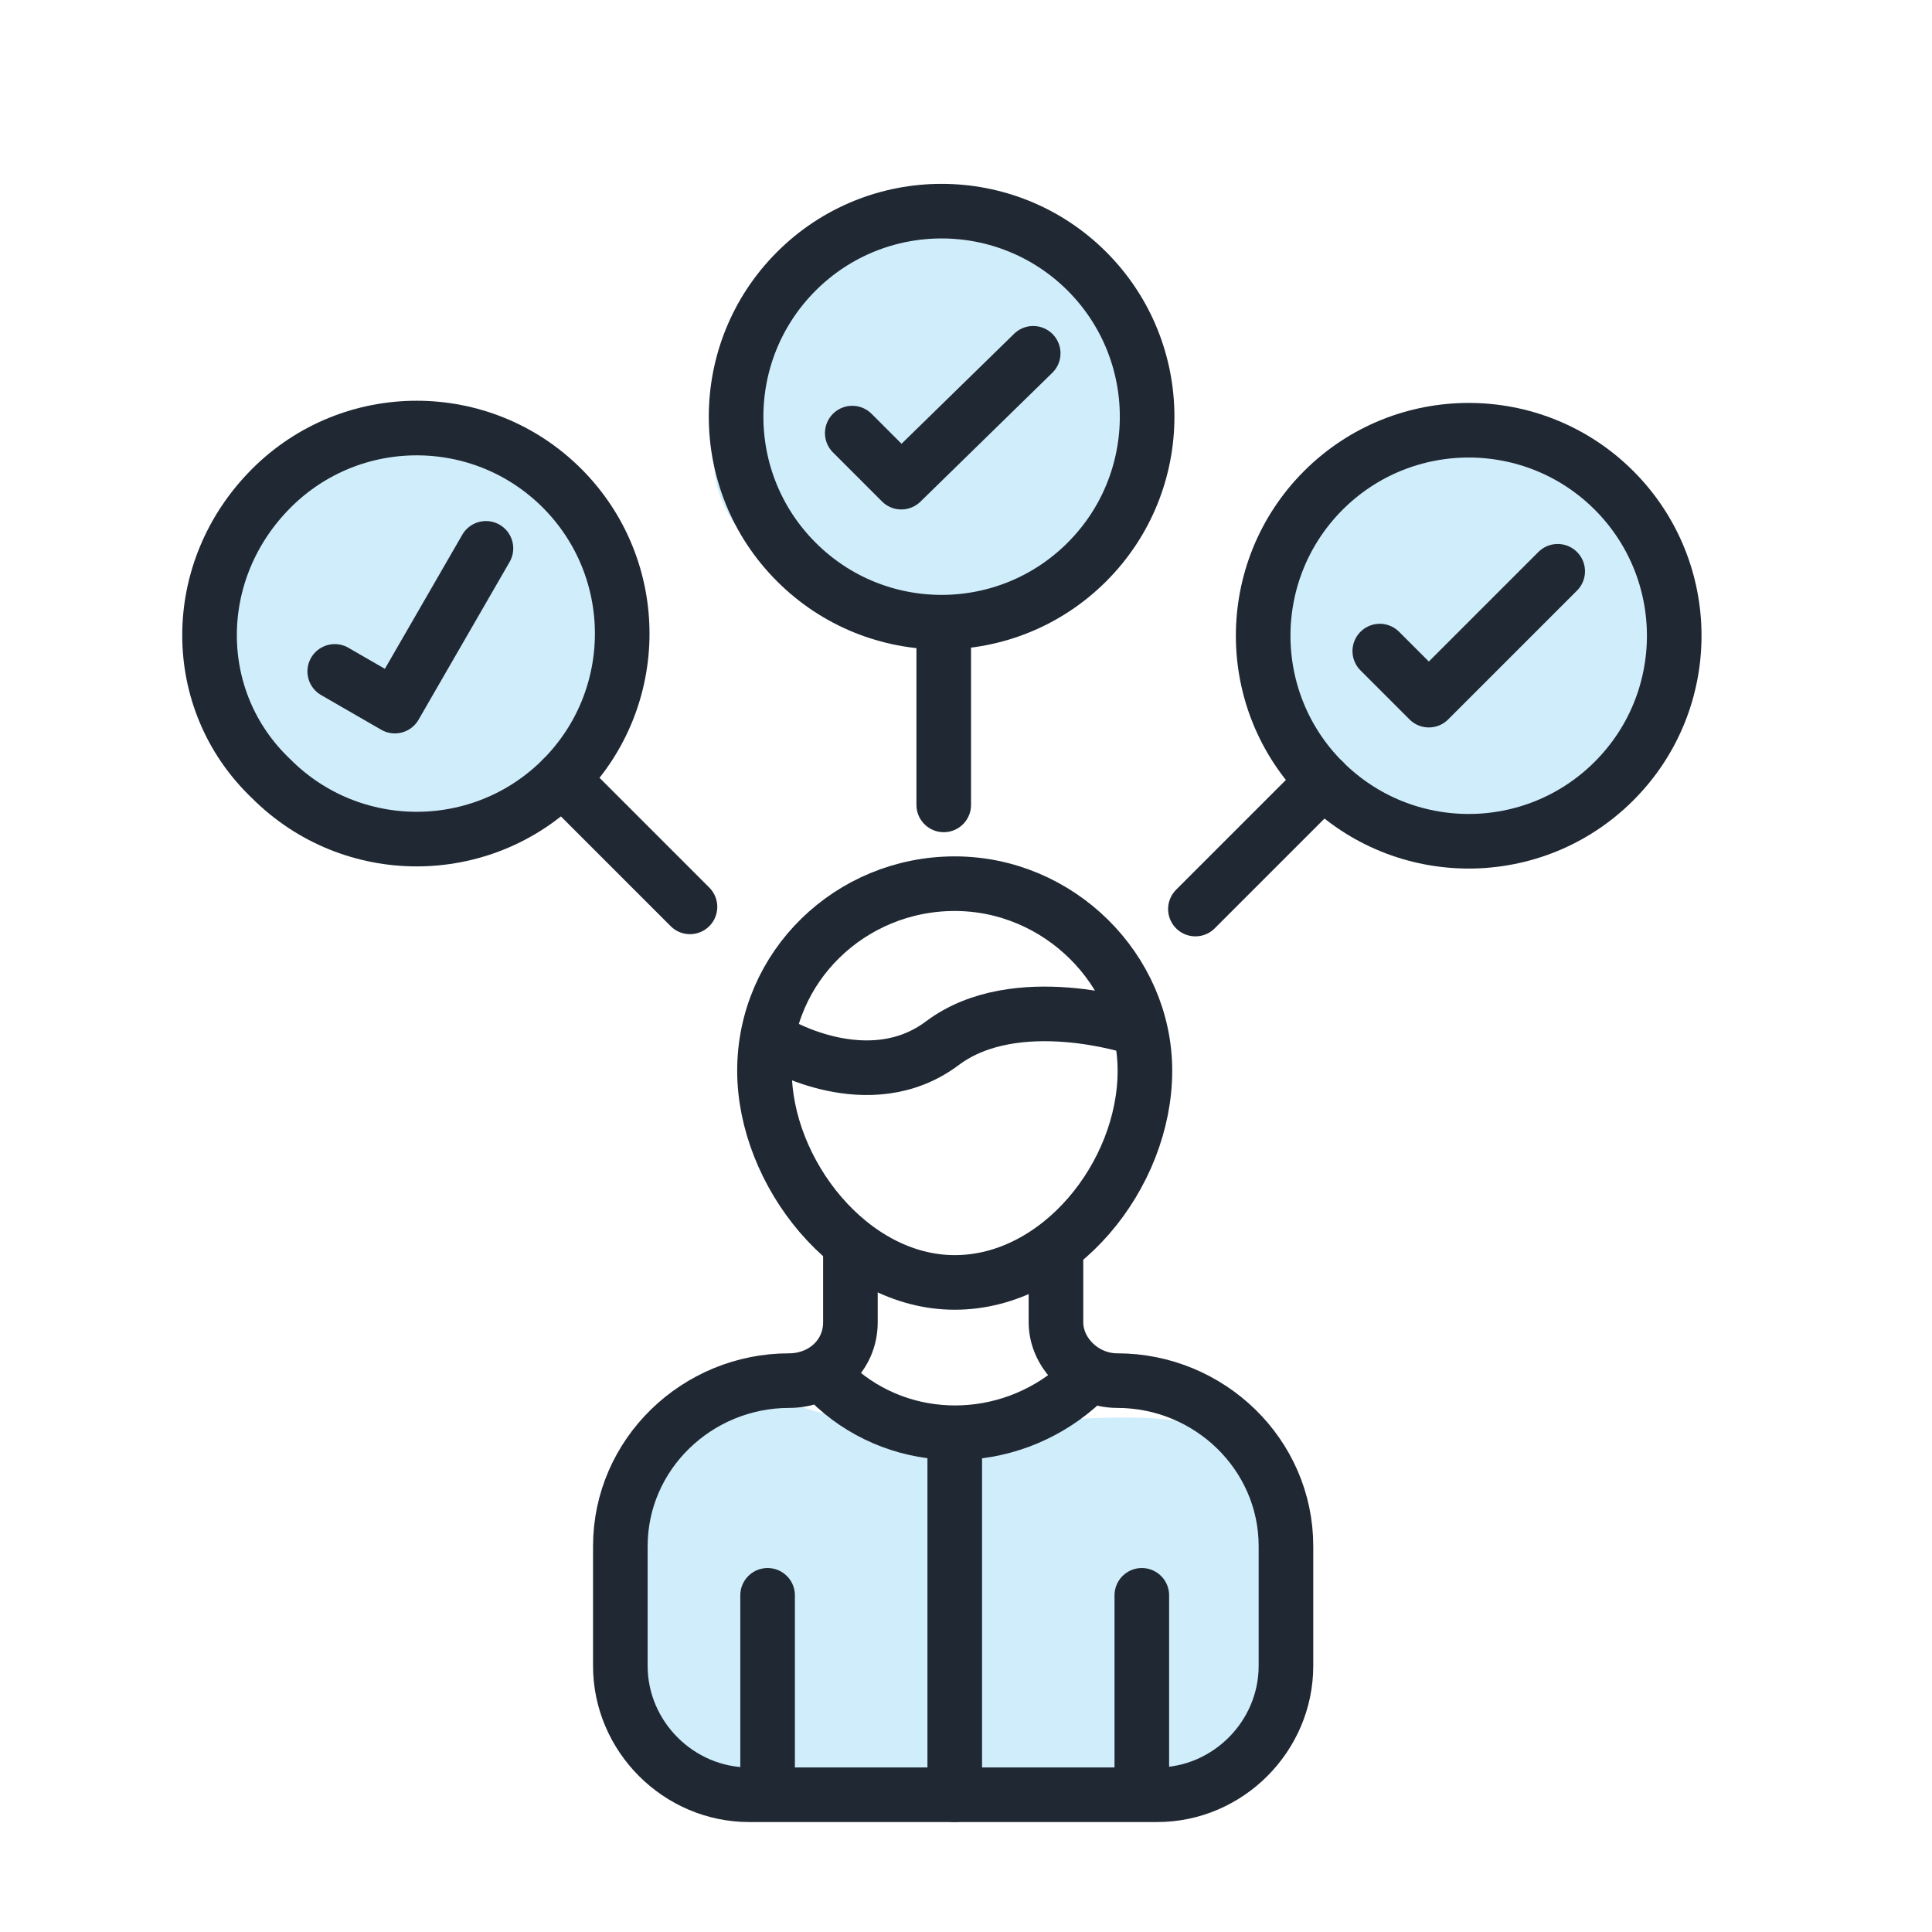 <svg width="23" height="23" viewBox="0 0 23 23" fill="none" xmlns="http://www.w3.org/2000/svg">
<path d="M7.5 7.5C7.5 8.605 6.381 10 5 10C3.619 10 2.5 8.605 2.5 7.5C2.5 6.395 3.619 5 5 5C6.381 5 7.5 6.395 7.5 7.5Z" fill="#D0EDFB"/>
<path d="M20 7.5C20 8.605 19.381 10 18 10C16.619 10 15 9.105 15 8C15 6.895 16.119 5 17.5 5C18.881 5 20 6.395 20 7.5Z" fill="#D0EDFB"/>
<path d="M13.5 5C13.5 6.105 12.881 7.5 11.5 7.5C10.119 7.5 8.5 6.605 8.5 5.5C8.5 4.395 9.619 2.5 11 2.5C12.381 2.5 13.5 3.895 13.5 5Z" fill="#D0EDFB"/>
<path d="M15.5 19.5C15.5 20.605 15 21.5 9.5 21.5C8.119 21.5 7.5 20.605 7.5 19.5C7.5 18.395 7.619 16.5 9 16.5C11.5 18 16 15 15.5 19.5Z" fill="#D0EDFB"/>
<path d="M15.754 9.298C16.71 10.254 18.259 10.254 19.215 9.298C20.17 8.343 20.17 6.794 19.215 5.838C18.259 4.883 16.71 4.883 15.754 5.838C14.799 6.794 14.799 8.343 15.754 9.298Z" stroke="#202833" stroke-width="0.65" stroke-miterlimit="10" stroke-linecap="round" stroke-linejoin="round"/>
<path d="M16.426 7.751L17.01 8.335L18.544 6.801" stroke="#202833" stroke-width="0.65" stroke-miterlimit="10" stroke-linecap="round" stroke-linejoin="round"/>
<path d="M15.755 9.298L14.231 10.822" stroke="#202833" stroke-width="0.65" stroke-miterlimit="10" stroke-linecap="round" stroke-linejoin="round"/>
<path d="M9.48 6.69C10.435 7.646 11.984 7.646 12.94 6.69C13.895 5.735 13.895 4.186 12.94 3.23C11.984 2.275 10.435 2.275 9.48 3.23C8.524 4.186 8.524 5.735 9.48 6.69Z" stroke="#202833" stroke-width="0.65" stroke-miterlimit="10" stroke-linecap="round" stroke-linejoin="round"/>
<path d="M10.146 5.156L10.73 5.74L12.3 4.206" stroke="#202833" stroke-width="0.65" stroke-miterlimit="10" stroke-linecap="round" stroke-linejoin="round"/>
<path d="M11.235 7.413L11.235 9.582" stroke="#202833" stroke-width="0.65" stroke-miterlimit="10" stroke-linecap="round" stroke-linejoin="round"/>
<path d="M6.691 5.812C7.646 6.768 7.646 8.317 6.691 9.273C5.735 10.228 4.186 10.228 3.231 9.273C2.249 8.343 2.249 6.794 3.231 5.812C4.186 4.857 5.735 4.857 6.691 5.812Z" stroke="#202833" stroke-width="0.65" stroke-miterlimit="10" stroke-linecap="round" stroke-linejoin="round"/>
<path d="M3.985 7.993L4.701 8.406L5.785 6.528" stroke="#202833" stroke-width="0.65" stroke-miterlimit="10" stroke-linecap="round" stroke-linejoin="round"/>
<path d="M6.691 9.273L8.214 10.796" stroke="#202833" stroke-width="0.65" stroke-miterlimit="10" stroke-linecap="round" stroke-linejoin="round"/>
<path d="M9.138 18.992V21.183" stroke="#202833" stroke-width="0.65" stroke-miterlimit="10" stroke-linecap="round" stroke-linejoin="round"/>
<path d="M13.593 18.992V21.183" stroke="#202833" stroke-width="0.65" stroke-miterlimit="10" stroke-linecap="round" stroke-linejoin="round"/>
<path d="M13.63 12.747C13.63 13.989 12.607 15.267 11.366 15.267C10.124 15.267 9.101 13.952 9.101 12.747C9.101 11.506 10.124 10.52 11.366 10.52C12.607 10.52 13.63 11.542 13.63 12.747Z" stroke="#202833" stroke-width="0.65" stroke-miterlimit="10" stroke-linecap="round" stroke-linejoin="round"/>
<path d="M10.124 14.865V15.742C10.124 16.143 9.795 16.436 9.394 16.436C8.298 16.436 7.385 17.312 7.385 18.407V19.832C7.385 20.672 8.079 21.366 8.919 21.366H13.776C14.616 21.366 15.309 20.672 15.309 19.832V18.407C15.309 17.312 14.396 16.436 13.301 16.436C12.899 16.436 12.571 16.107 12.571 15.742V14.865" stroke="#202833" stroke-width="0.65" stroke-miterlimit="10" stroke-linecap="round" stroke-linejoin="round"/>
<path d="M9.941 16.509C10.745 17.239 11.986 17.239 12.826 16.509" stroke="#202833" stroke-width="0.65" stroke-miterlimit="10" stroke-linecap="round" stroke-linejoin="round"/>
<path d="M9.247 12.419C9.247 12.419 10.343 13.076 11.219 12.419C12.096 11.761 13.52 12.236 13.52 12.236" stroke="#202833" stroke-width="0.65" stroke-miterlimit="10" stroke-linecap="round" stroke-linejoin="round"/>
<path d="M11.366 17.093V21.366" stroke="#202833" stroke-width="0.65" stroke-miterlimit="10" stroke-linecap="round" stroke-linejoin="round"/>
</svg>
